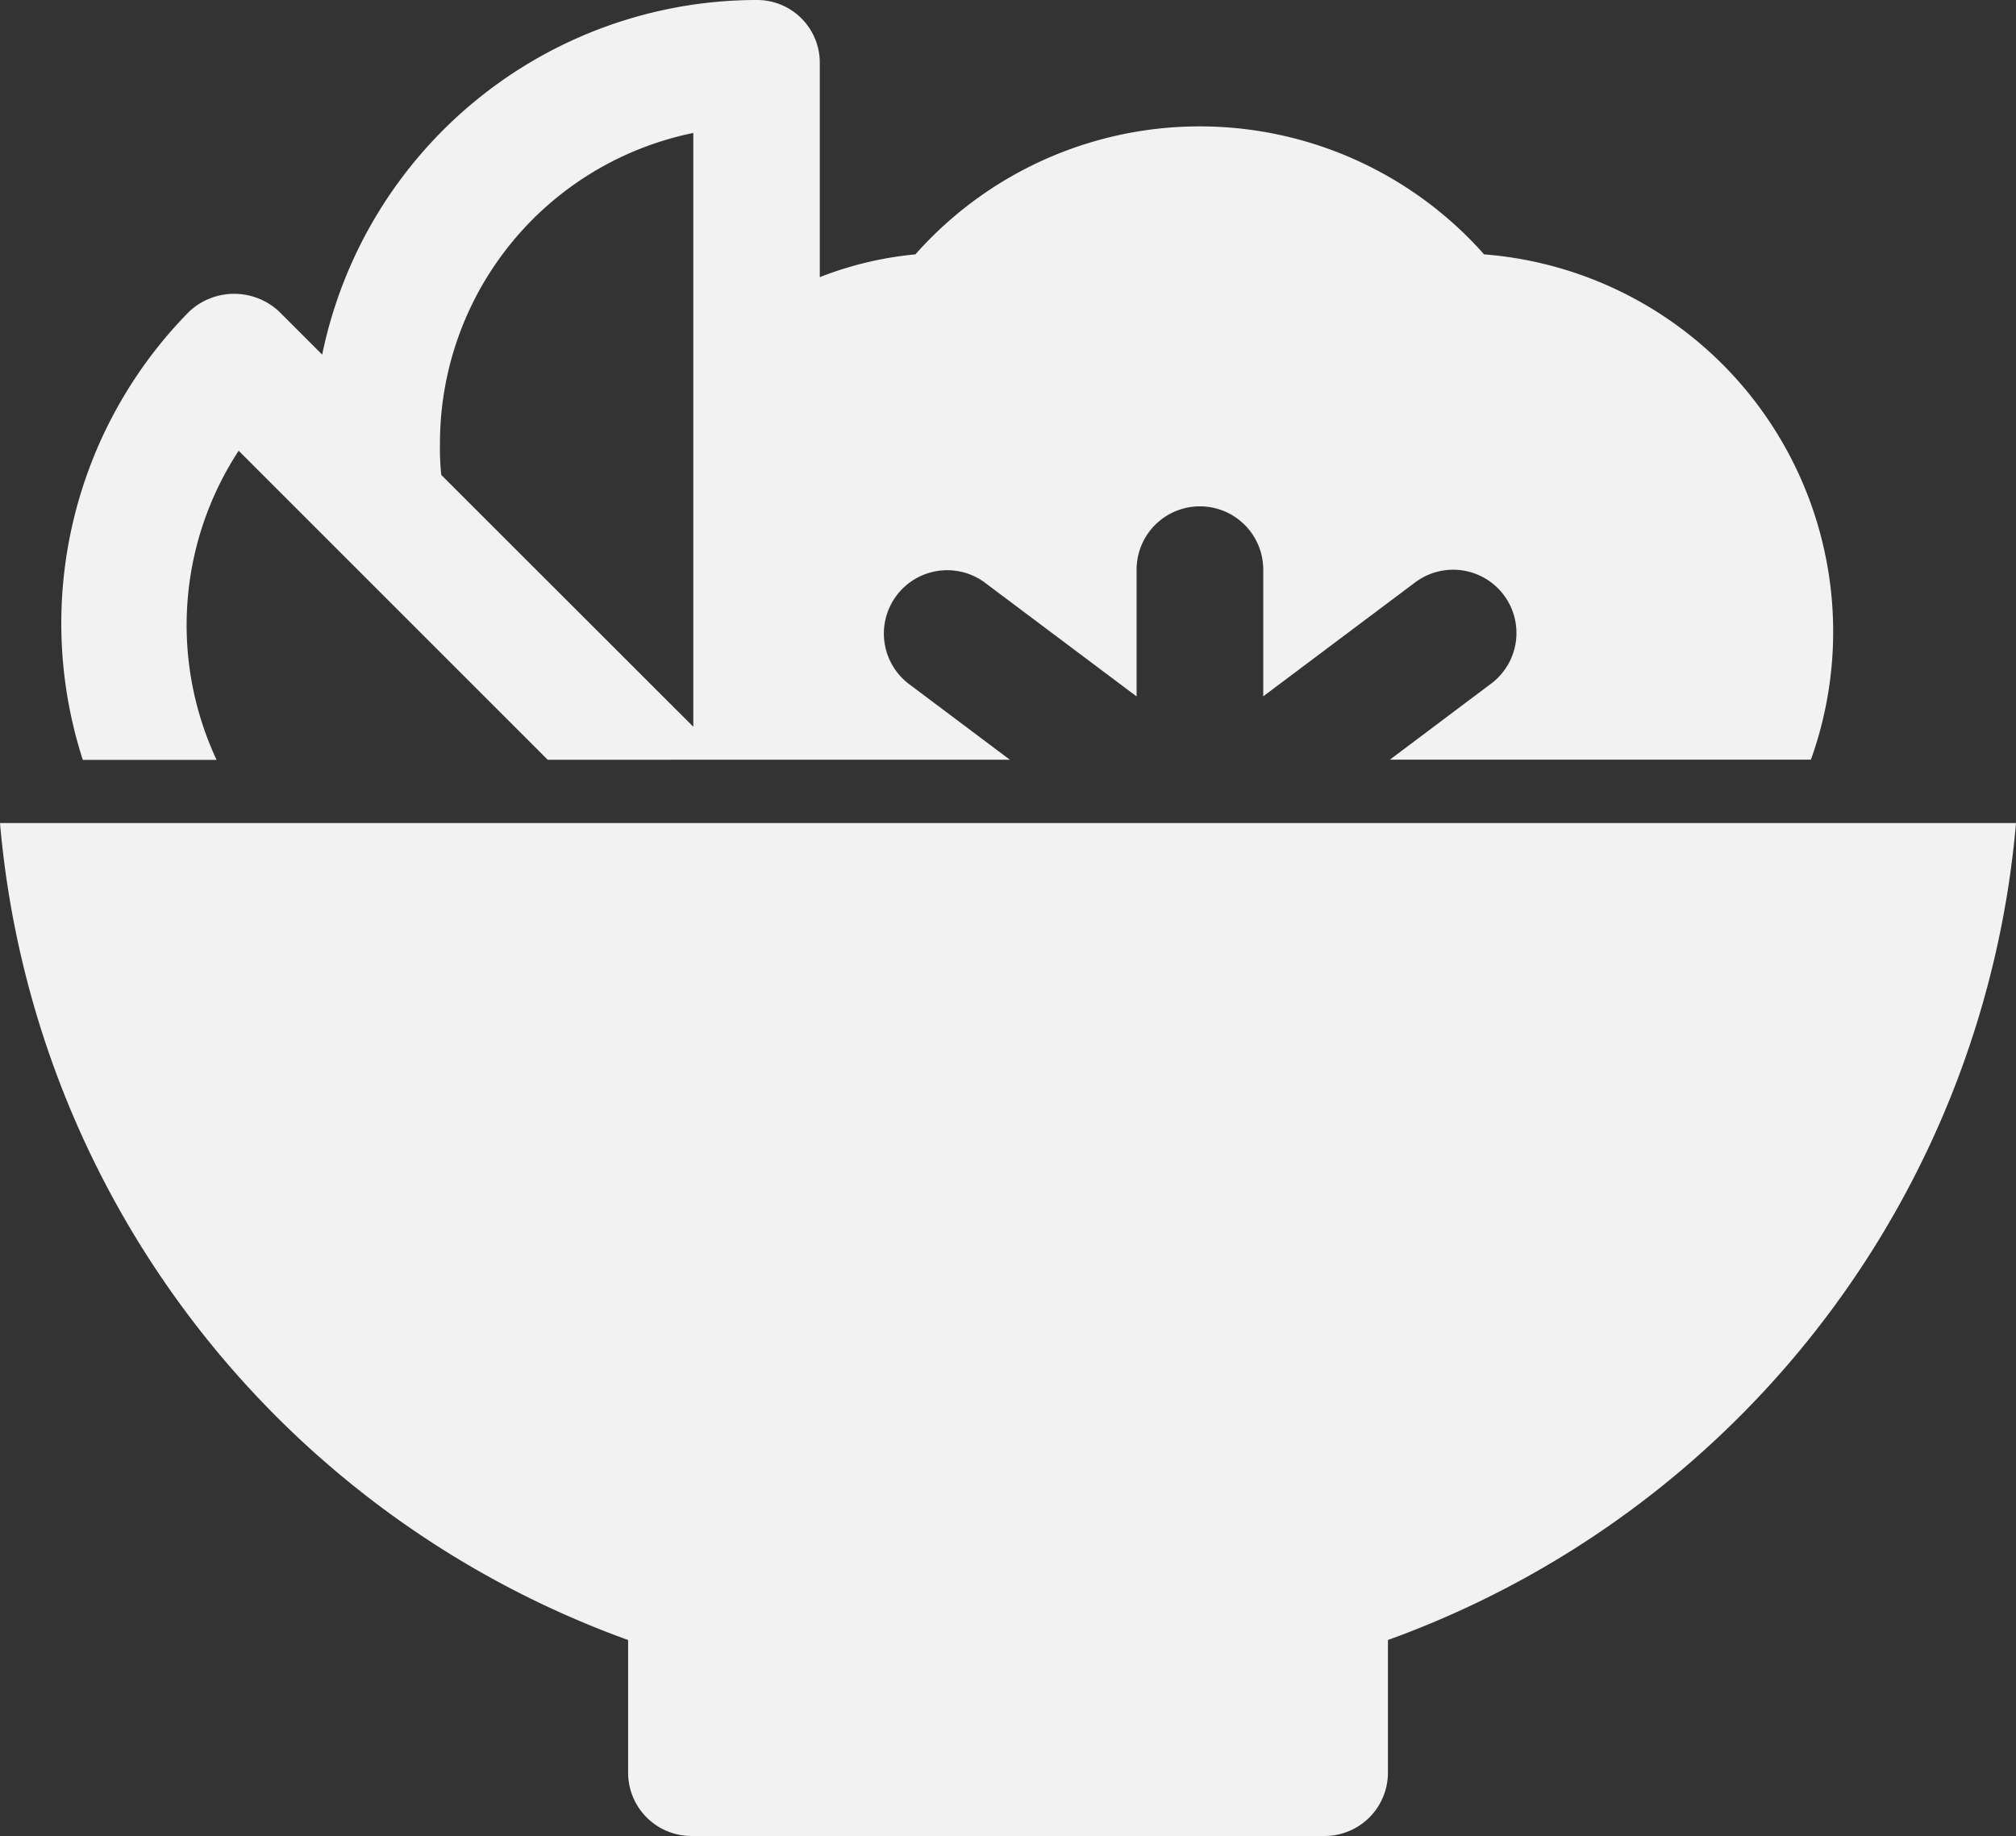 <svg xmlns="http://www.w3.org/2000/svg" width="45.647" height="41.576" viewBox="0 0 45.647 41.576"><rect x="0" y="0" width="45.647" height="41.576" fill="#333333" stroke="none"/><path d="M.04,8A21.652,21.652,0,0,0,14.262,26.5v3A1.434,1.434,0,0,0,15.7,30.938H30.032A1.434,1.434,0,0,0,31.466,29.5v-3A21.657,21.657,0,0,0,45.687,8Z" transform="translate(-0.04 10.637)" fill="#f2f2f2"/><path d="M4.522,18.207a7.205,7.205,0,0,1,.5-7l1.921,1.921,5.076,5.076H22.485l-2.294-1.721a1.434,1.434,0,0,1,1.721-2.294l3.441,2.581V13.9a1.434,1.434,0,0,1,2.868,0v2.868l3.441-2.581a1.433,1.433,0,1,1,1.718,2.294l-2.291,1.721h9.532a8.571,8.571,0,0,0-7.4-11.442,8.6,8.6,0,0,0-12.876,0,7.936,7.936,0,0,0-2.165.516V2.434A1.42,1.42,0,0,0,16.75,1,10.055,10.055,0,0,0,6.913,9.03l-.975-.975a1.491,1.491,0,0,0-2.036,0A10.055,10.055,0,0,0,1.493,18.207Zm10.794-14.2v13.45L9.609,11.754a5.759,5.759,0,0,1-.029-.717A7.17,7.17,0,0,1,15.316,4.011Z" transform="translate(0.382 -1)" fill="#f2f2f2"/></svg>